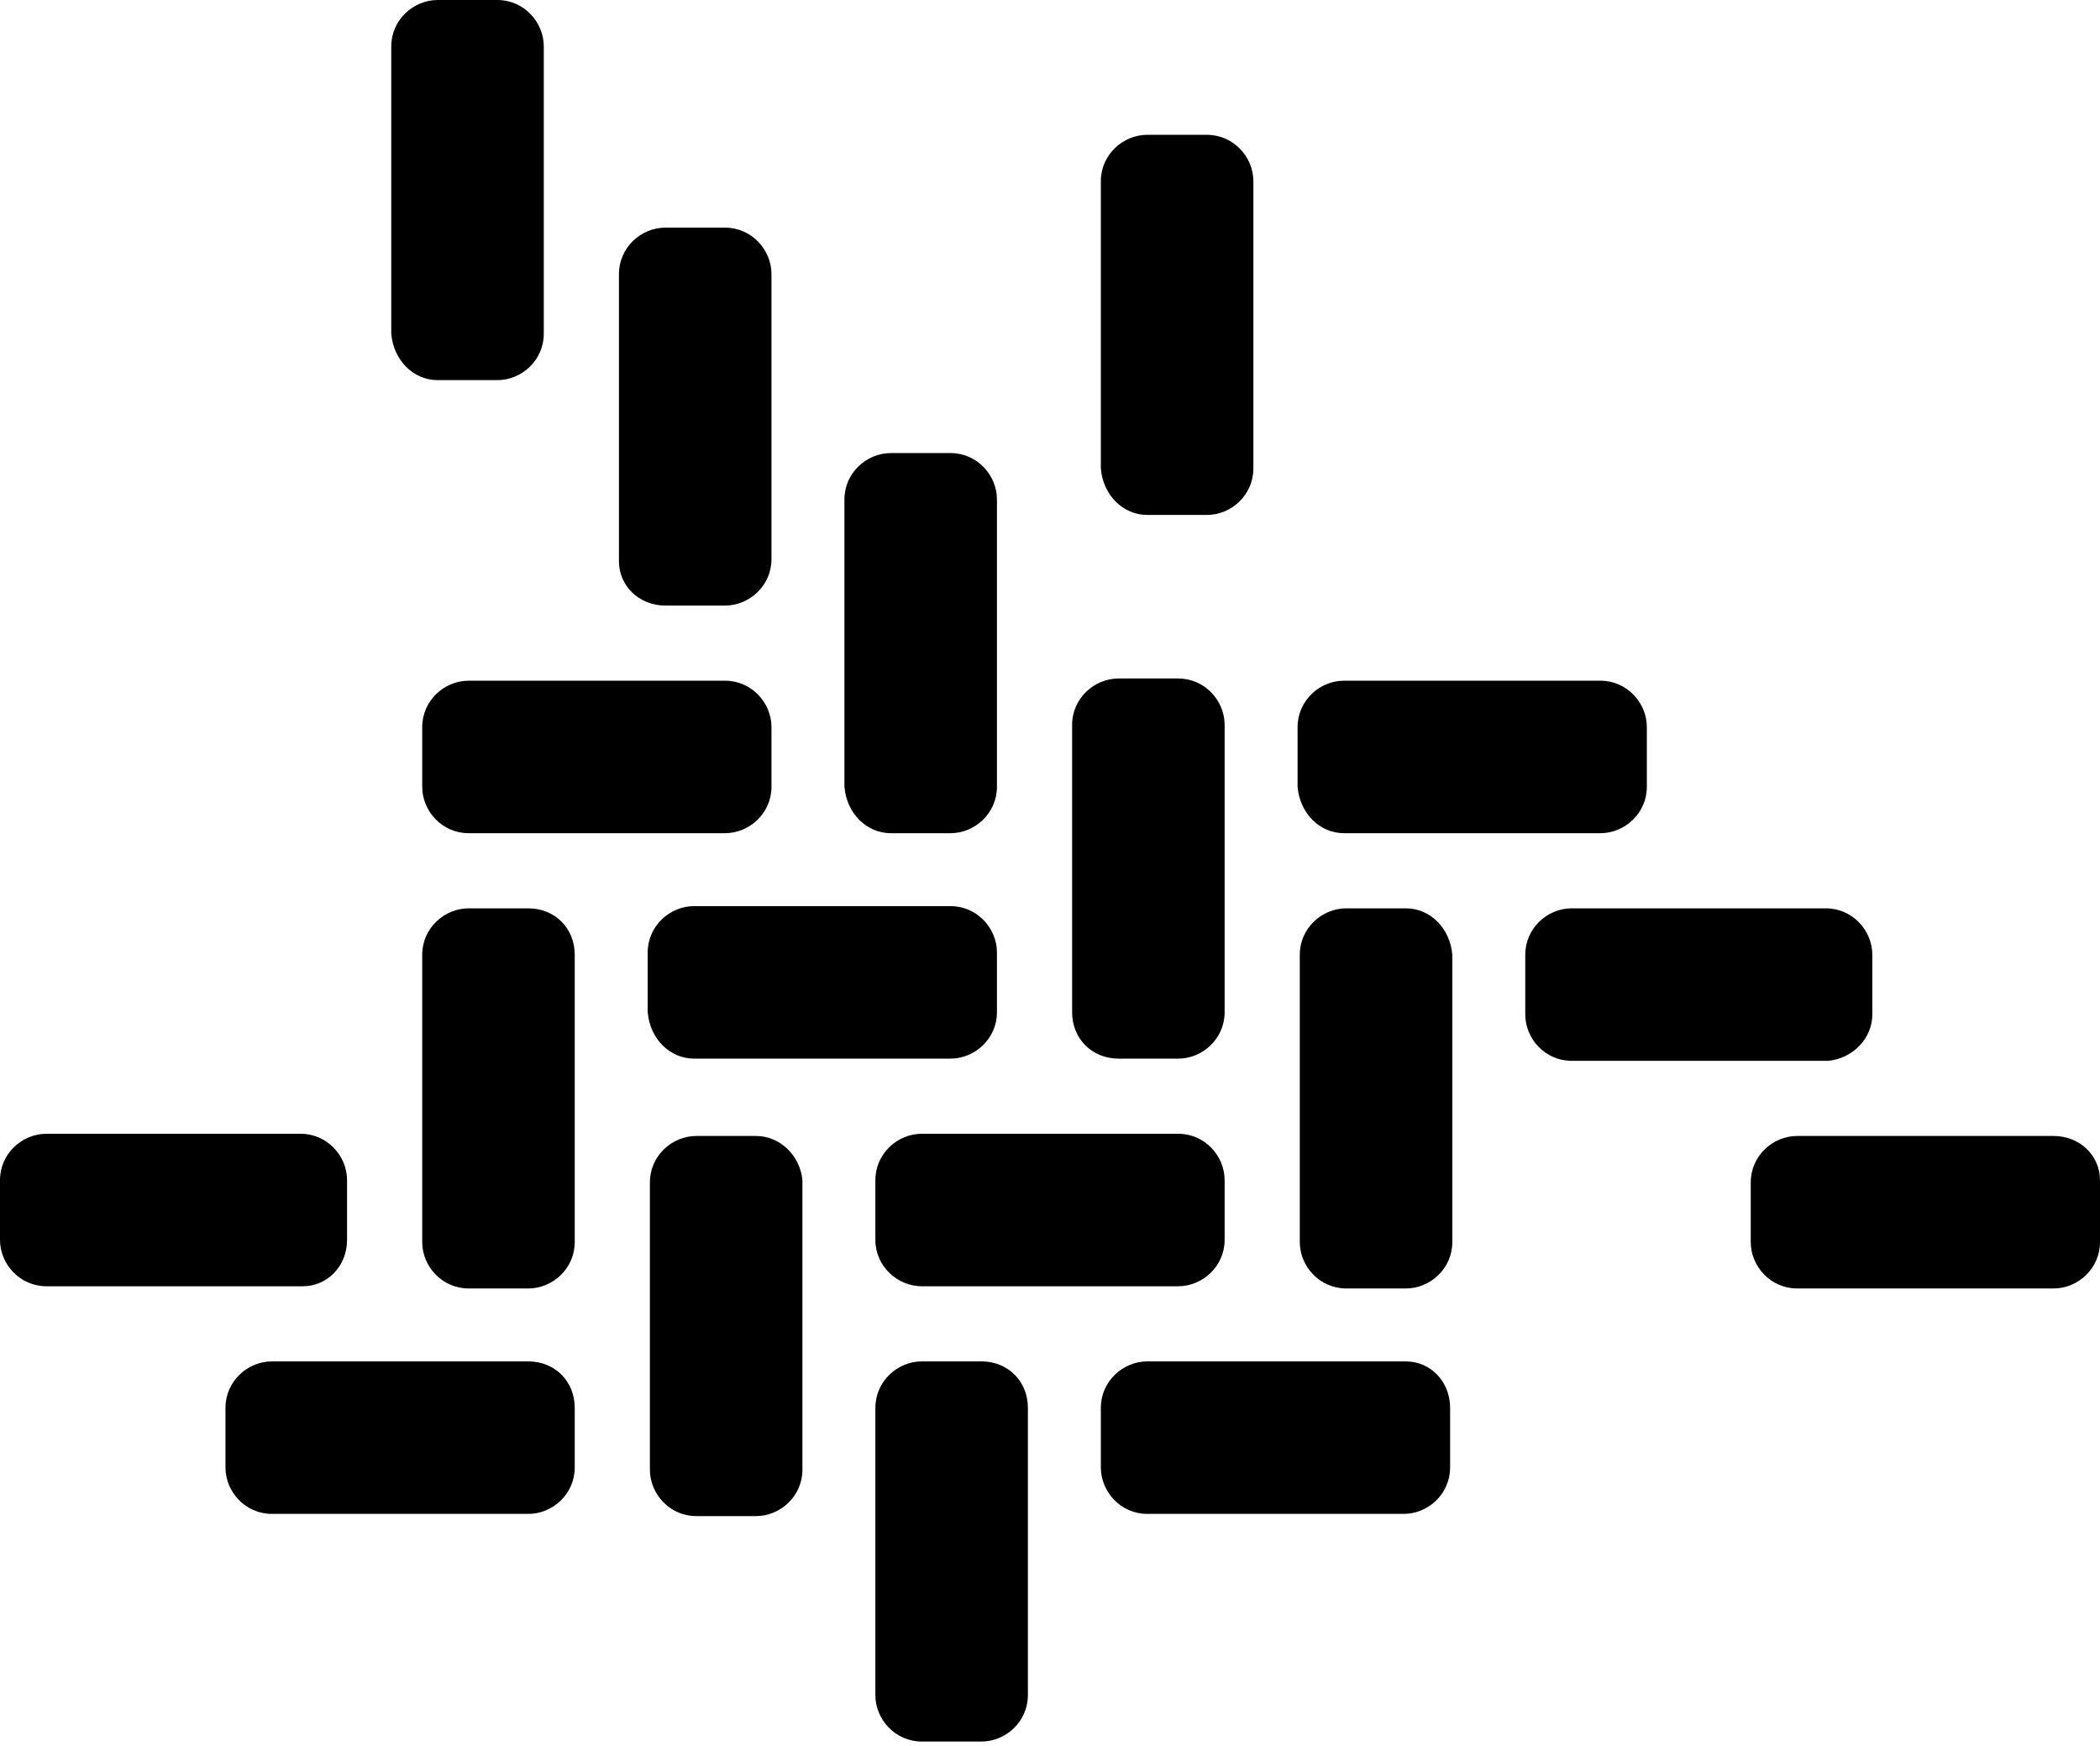 <?xml version="1.0" encoding="UTF-8" standalone="no"?>
<!DOCTYPE svg PUBLIC "-//W3C//DTD SVG 1.1//EN" "http://www.w3.org/Graphics/SVG/1.1/DTD/svg11.dtd">
<svg width="100%" height="100%" viewBox="0 0 95 79" version="1.1" xmlns="http://www.w3.org/2000/svg" xmlns:xlink="http://www.w3.org/1999/xlink" xml:space="preserve" xmlns:serif="http://www.serif.com/" style="fill-rule:evenodd;clip-rule:evenodd;stroke-linejoin:round;stroke-miterlimit:2;">
    <g transform="matrix(1,0,0,1,-2.5,-10.6)">
        <g>
            <path d="M54.4,33.9L57.1,33.9C58.2,33.9 59.2,33 59.2,31.8L59.2,18.8C59.2,17.7 58.3,16.7 57.1,16.7L54.4,16.7C53.3,16.7 52.3,17.6 52.3,18.8L52.3,31.8C52.4,33 53.3,33.9 54.4,33.9Z" style="fill-rule:nonzero;"/>
            <path d="M18.2,66.7L18.2,64C18.2,62.9 17.3,61.9 16.1,61.9L4.6,61.9C3.5,61.9 2.5,62.8 2.5,64L2.5,66.7C2.5,67.8 3.4,68.8 4.6,68.8L16.2,68.8C17.3,68.8 18.2,67.9 18.2,66.7Z" style="fill-rule:nonzero;"/>
            <path d="M26.4,72.2L14.8,72.2C13.7,72.2 12.7,73.1 12.7,74.3L12.7,77C12.7,78.1 13.6,79.1 14.8,79.1L26.4,79.1C27.5,79.1 28.5,78.2 28.5,77L28.5,74.3C28.5,73.1 27.6,72.2 26.4,72.2Z" style="fill-rule:nonzero;"/>
            <path d="M37.4,46.2L37.4,43.5C37.4,42.4 36.5,41.4 35.3,41.4L23.7,41.4C22.6,41.4 21.6,42.3 21.6,43.5L21.6,46.2C21.6,47.3 22.5,48.3 23.7,48.3L35.3,48.3C36.4,48.3 37.4,47.4 37.4,46.2Z" style="fill-rule:nonzero;"/>
            <path d="M26.4,51.7L23.7,51.7C22.6,51.7 21.6,52.6 21.6,53.8L21.6,66.8C21.6,67.9 22.5,68.9 23.7,68.9L26.4,68.9C27.5,68.9 28.5,68 28.5,66.8L28.5,53.8C28.5,52.6 27.6,51.7 26.4,51.7Z" style="fill-rule:nonzero;"/>
            <path d="M33.9,58.5L45.5,58.5C46.6,58.5 47.6,57.6 47.6,56.4L47.6,53.7C47.6,52.6 46.7,51.6 45.5,51.6L33.9,51.6C32.8,51.6 31.8,52.5 31.8,53.7L31.8,56.4C31.9,57.6 32.8,58.5 33.9,58.5Z" style="fill-rule:nonzero;"/>
            <path d="M44.2,68.8L55.8,68.8C56.9,68.8 57.9,67.9 57.9,66.7L57.9,64C57.9,62.9 57,61.9 55.8,61.9L44.2,61.9C43.1,61.9 42.1,62.8 42.1,64L42.1,66.7C42.1,67.9 43.1,68.8 44.2,68.8Z" style="fill-rule:nonzero;"/>
            <path d="M66.1,72.2L54.4,72.2C53.3,72.2 52.3,73.1 52.3,74.3L52.3,77C52.3,78.1 53.2,79.1 54.4,79.1L66,79.1C67.1,79.1 68.1,78.2 68.1,77L68.1,74.3C68.1,73.1 67.2,72.2 66.1,72.2Z" style="fill-rule:nonzero;"/>
            <path d="M36.7,62L34,62C32.9,62 31.9,62.9 31.9,64.1L31.9,77.1C31.9,78.2 32.8,79.2 34,79.2L36.7,79.2C37.8,79.2 38.8,78.3 38.8,77.1L38.8,64C38.7,62.9 37.8,62 36.7,62Z" style="fill-rule:nonzero;"/>
            <path d="M46.9,72.2L44.2,72.2C43.1,72.2 42.1,73.1 42.1,74.3L42.1,87.3C42.1,88.4 43,89.4 44.2,89.4L46.9,89.4C48,89.4 49,88.5 49,87.3L49,74.3C49,73.1 48.1,72.2 46.9,72.2Z" style="fill-rule:nonzero;"/>
            <path d="M32.6,38L35.3,38C36.4,38 37.4,37.1 37.4,35.9L37.4,23C37.4,21.9 36.5,20.9 35.3,20.9L32.6,20.9C31.5,20.9 30.5,21.8 30.5,23L30.5,36C30.5,37.1 31.4,38 32.6,38Z" style="fill-rule:nonzero;"/>
            <path d="M42.8,48.3L45.5,48.3C46.6,48.3 47.6,47.4 47.6,46.2L47.6,33.2C47.6,32.1 46.7,31.1 45.5,31.1L42.8,31.1C41.7,31.1 40.7,32 40.7,33.2L40.7,46.2C40.8,47.4 41.7,48.3 42.8,48.3Z" style="fill-rule:nonzero;"/>
            <path d="M53.1,58.5L55.8,58.5C56.9,58.5 57.9,57.6 57.9,56.4L57.9,43.4C57.9,42.3 57,41.3 55.8,41.3L53.1,41.3C52,41.3 51,42.2 51,43.4L51,56.4C51,57.6 51.9,58.5 53.1,58.5Z" style="fill-rule:nonzero;"/>
            <path d="M66.1,51.7L63.4,51.7C62.3,51.7 61.3,52.6 61.3,53.8L61.3,66.8C61.3,67.9 62.2,68.9 63.4,68.9L66.1,68.9C67.2,68.9 68.2,68 68.2,66.8L68.2,53.8C68.1,52.6 67.2,51.7 66.1,51.7Z" style="fill-rule:nonzero;"/>
            <path d="M22.3,27.8L25,27.8C26.1,27.8 27.1,26.9 27.1,25.7L27.1,12.7C27.1,11.6 26.2,10.6 25,10.6L22.3,10.6C21.2,10.6 20.2,11.5 20.2,12.7L20.2,25.7C20.3,26.9 21.2,27.8 22.3,27.8Z" style="fill-rule:nonzero;"/>
            <path d="M95.4,62L83.8,62C82.7,62 81.7,62.9 81.7,64.1L81.7,66.8C81.7,67.9 82.6,68.9 83.8,68.9L95.4,68.9C96.5,68.9 97.5,68 97.5,66.8L97.5,64C97.5,62.9 96.6,62 95.4,62Z" style="fill-rule:nonzero;"/>
            <path d="M63.3,48.3L74.9,48.3C76,48.3 77,47.4 77,46.2L77,43.5C77,42.4 76.1,41.4 74.9,41.4L63.3,41.4C62.2,41.4 61.2,42.3 61.2,43.5L61.2,46.2C61.3,47.4 62.2,48.3 63.3,48.3Z" style="fill-rule:nonzero;"/>
            <path d="M87.2,56.5L87.2,53.8C87.2,52.7 86.3,51.7 85.1,51.7L73.6,51.7C72.5,51.7 71.5,52.6 71.5,53.8L71.5,56.5C71.5,57.6 72.4,58.6 73.6,58.6L85.2,58.6C86.3,58.5 87.2,57.6 87.2,56.5Z" style="fill-rule:nonzero;"/>
        </g>
    </g>
</svg>
